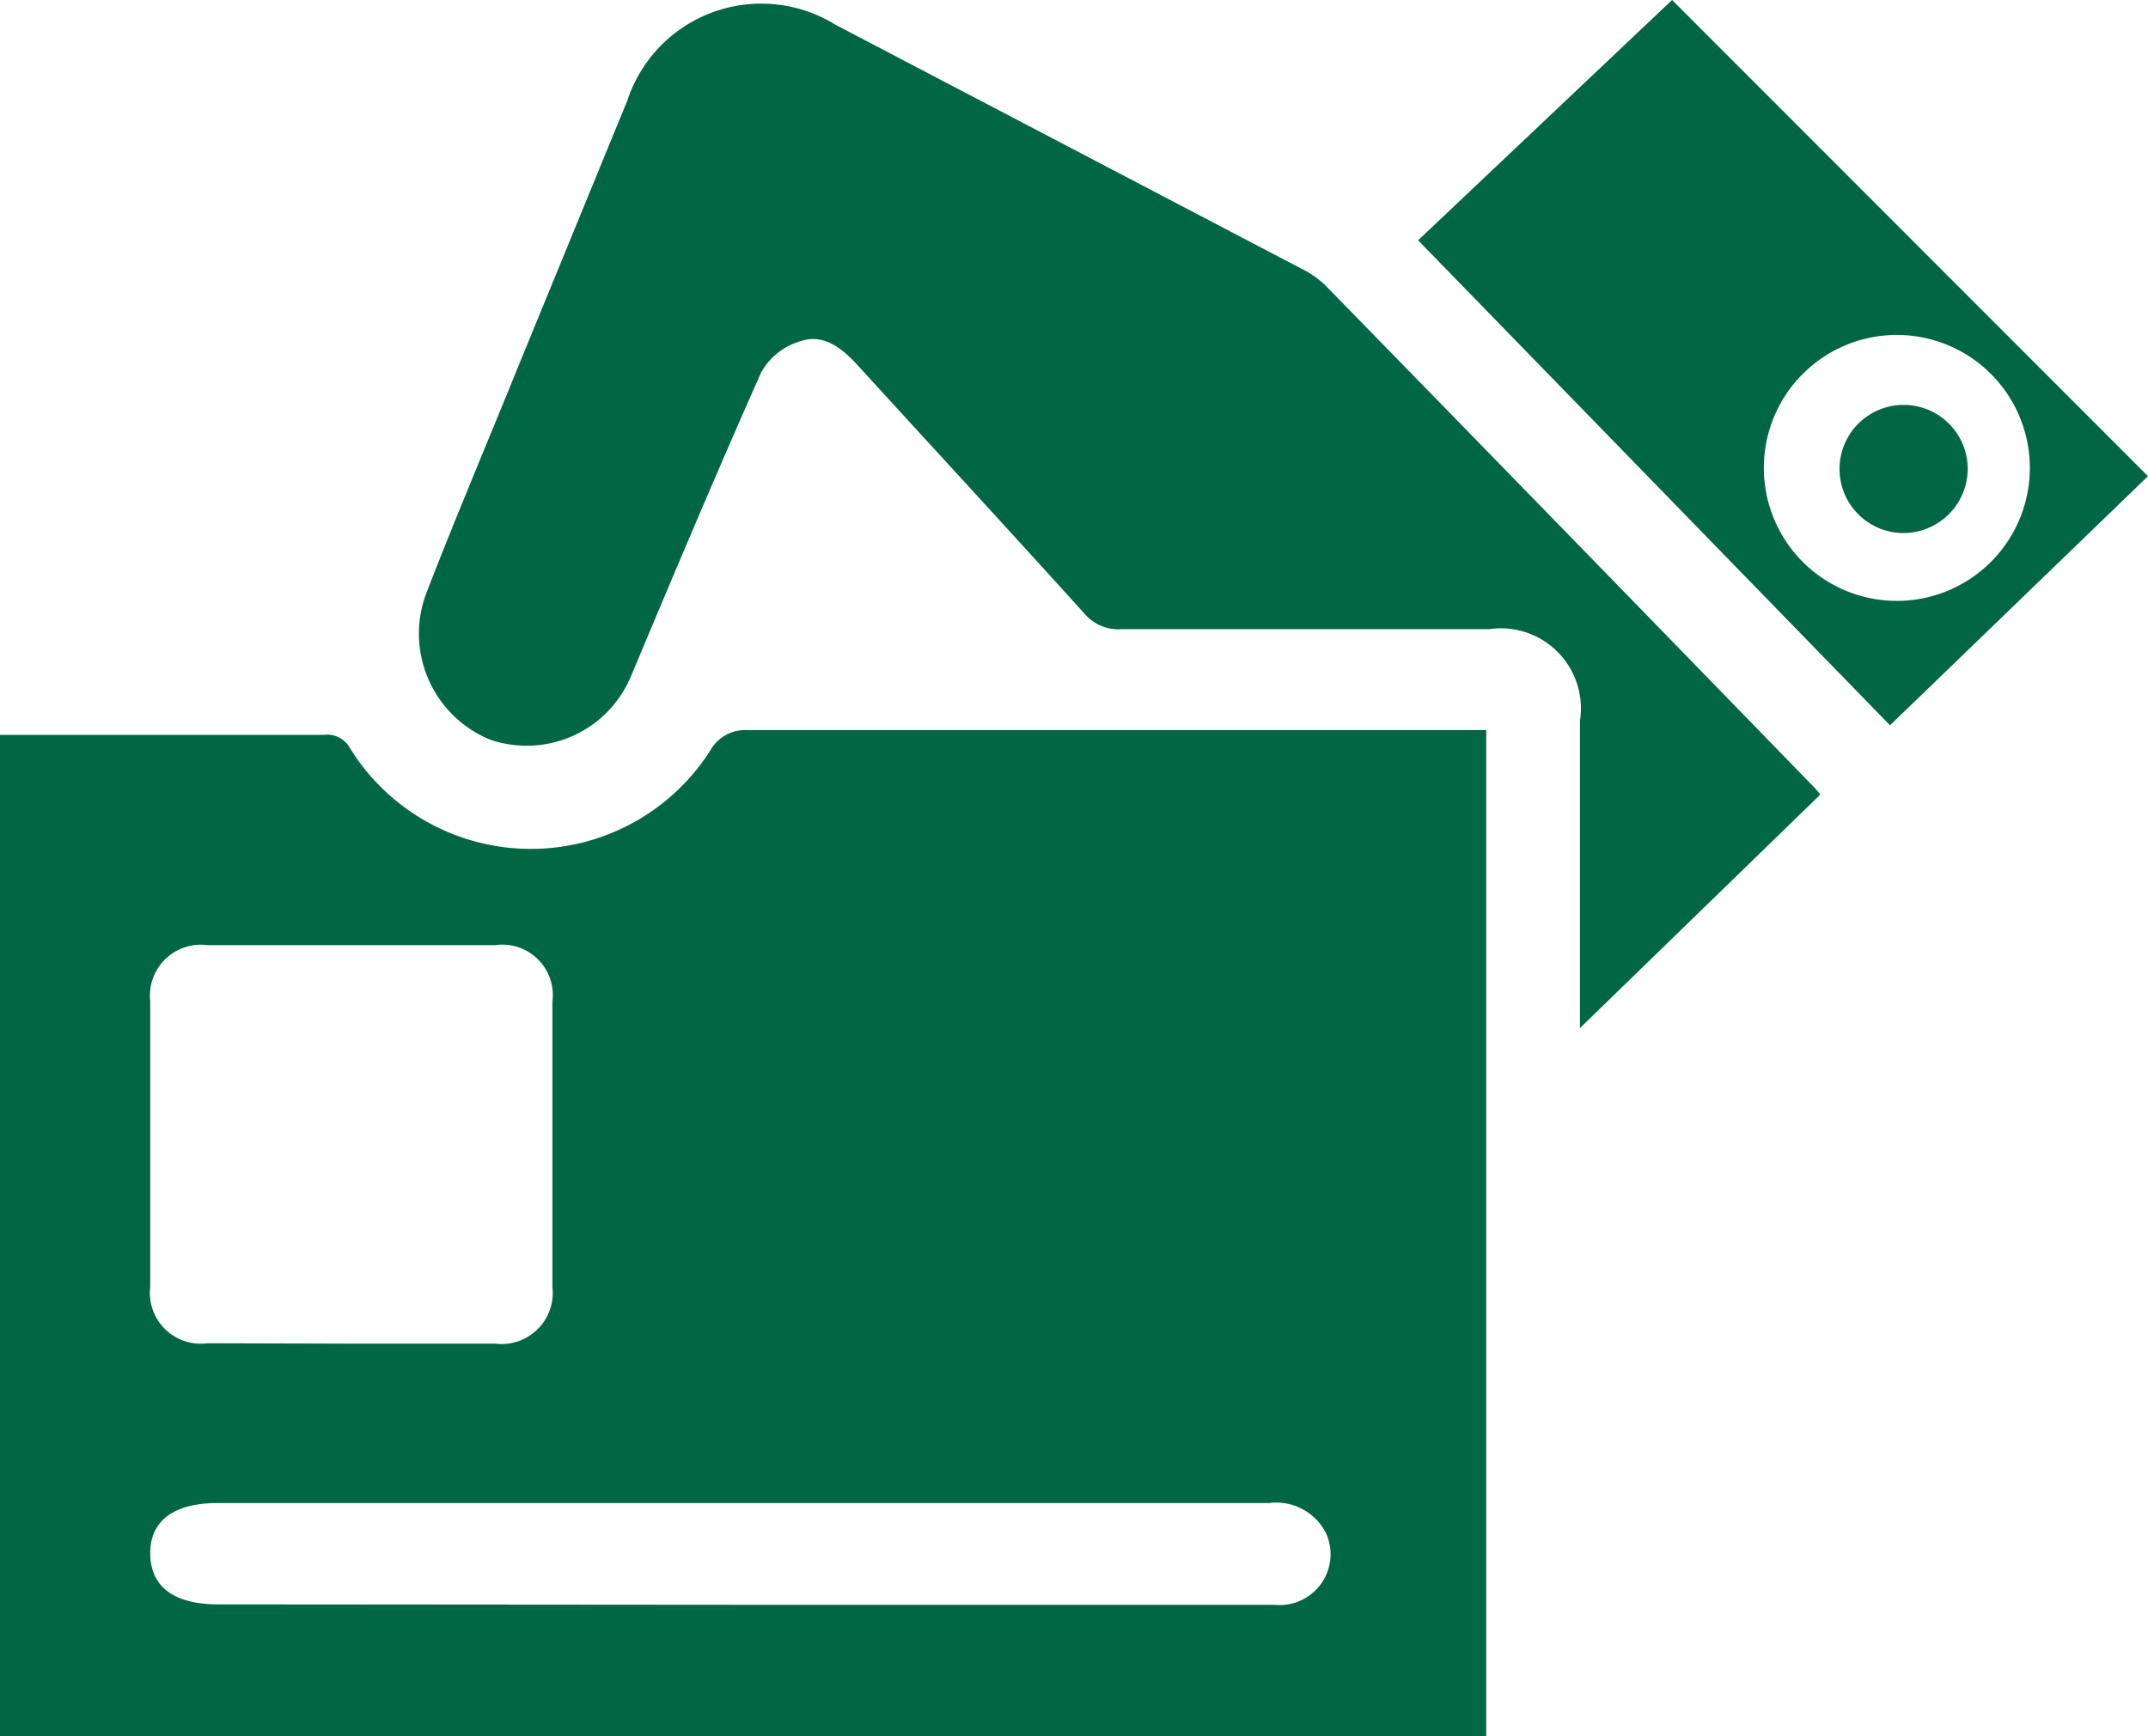 <svg xmlns="http://www.w3.org/2000/svg" viewBox="0 0 53.62 43.35"><title>Asset 10</title><g id="Layer_2" data-name="Layer 2"><g id="Layer_1-2" data-name="Layer 1"><path d="M37.1,18.23V43.35H0v-25c.16,0,.31,0,.47,0h7.6a.65.65,0,0,1,.66.32,5.31,5.31,0,0,0,9,.07,1,1,0,0,1,.93-.51c5.93,0,11.86,0,17.78,0ZM8.77,33.55h3.59a1.28,1.28,0,0,0,1.43-1.42c0-2.37,0-4.75,0-7.12a1.26,1.26,0,0,0-1.43-1.41q-3.58,0-7.18,0A1.27,1.27,0,0,0,3.75,25c0,2.38,0,4.75,0,7.13a1.27,1.27,0,0,0,1.43,1.41Zm9.7,6.52H31.81a1.27,1.27,0,0,0,1.29-1.79,1.39,1.39,0,0,0-1.42-.75H5.43c-1.1,0-1.69.45-1.68,1.27s.59,1.26,1.7,1.26Z" style="fill:#006643"/><path d="M45.44,19.84l-6,5.83V18a2,2,0,0,0-2.27-2.29H28a1.11,1.11,0,0,1-.93-.39c-1.88-2.08-3.78-4.14-5.67-6.21-.39-.42-.85-.8-1.45-.58A1.64,1.64,0,0,0,19,9.3c-1.12,2.52-2.19,5.06-3.26,7.61a2.82,2.82,0,0,1-3.5,1.56,2.86,2.86,0,0,1-1.59-3.68c.72-1.86,1.5-3.7,2.25-5.55l2.76-6.73A3.52,3.52,0,0,1,20.86.62L32.47,6.7a2.37,2.37,0,0,1,.61.42q6.06,6.21,12.11,12.44A2.63,2.63,0,0,1,45.44,19.84Z" style="fill:#006643"/><path d="M53.62,11.89l-6.44,6.22L35.4,6l6.34-6ZM47.5,15a3.32,3.32,0,0,0,.06-6.63A3.32,3.32,0,1,0,47.5,15Z" style="fill:#006643"/><path d="M47.53,13.31a1.6,1.6,0,1,1,1.59-1.61A1.61,1.61,0,0,1,47.53,13.31Z" style="fill:#006643"/></g></g></svg>